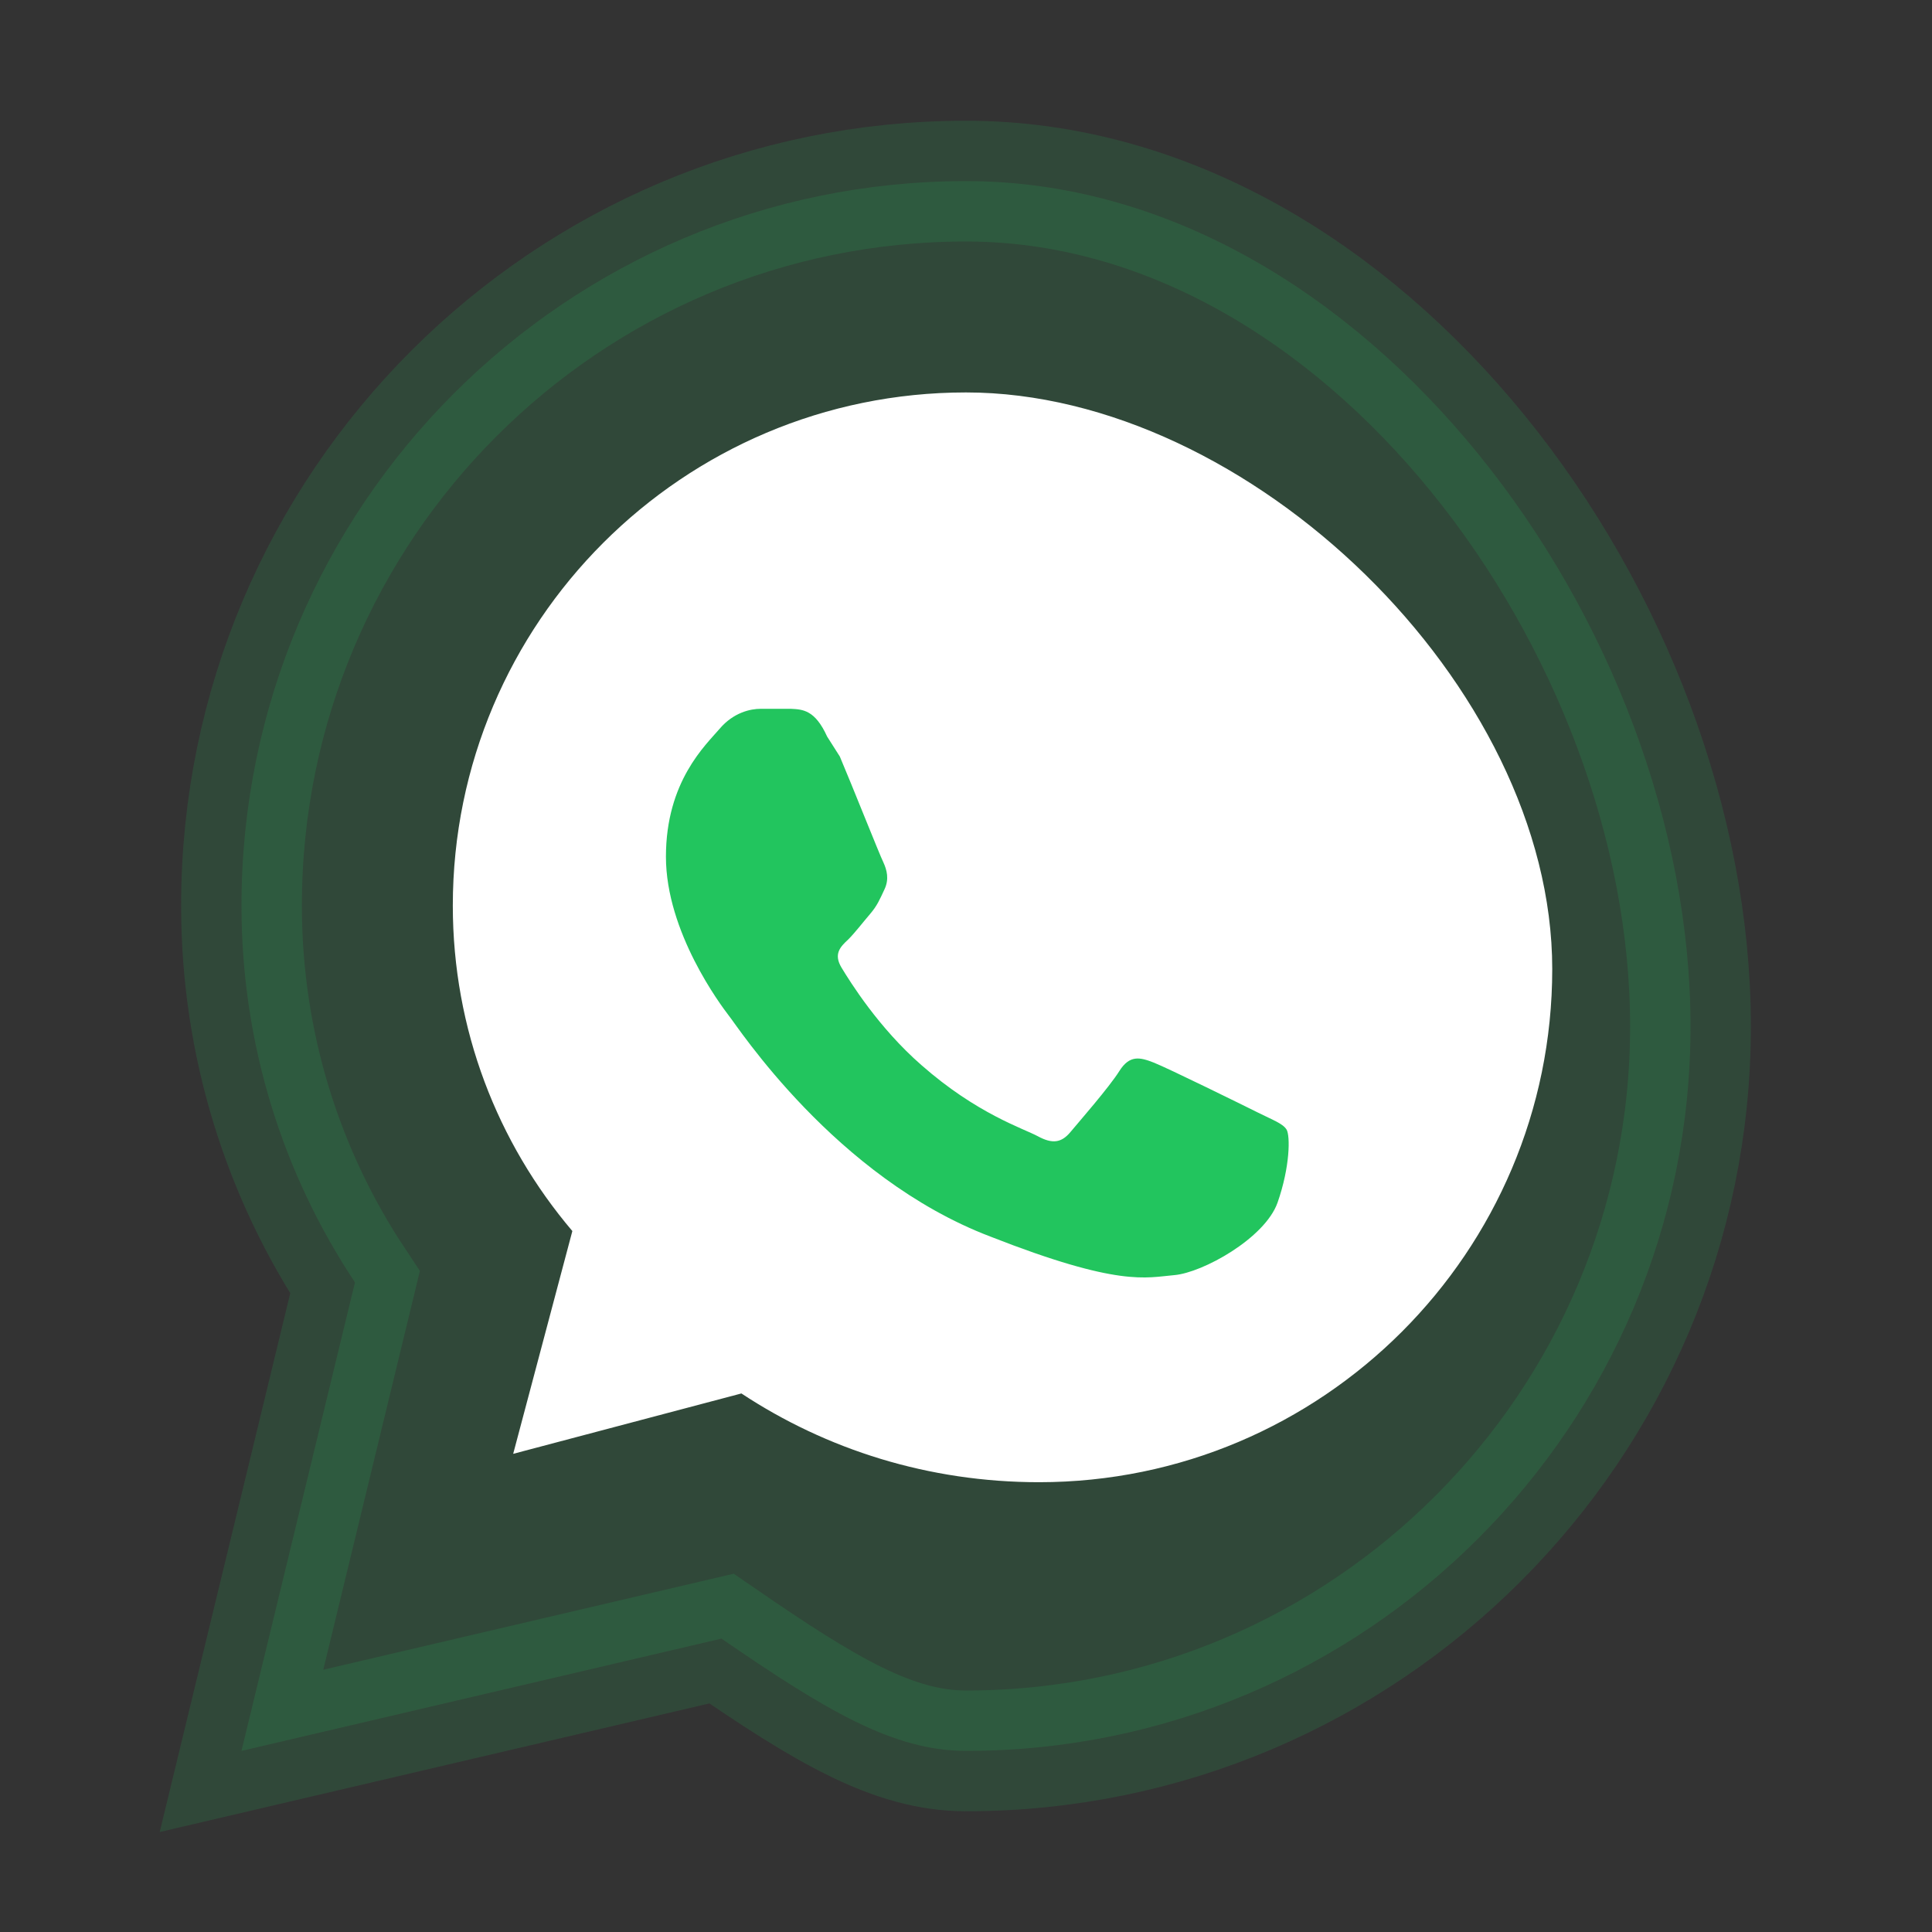 <svg xmlns="http://www.w3.org/2000/svg" viewBox="0 0 32 32" width="32" height="32" fill="none">
  <rect x="0" y="0" width="32" height="32" fill="#333333" stroke="none"/>
  <path d="M16 3C9.38 3 4 8.38 4 15c0 2.3.69 4.45 1.88 6.24L4 29l7.95-1.86C13.68 28.33 14.8 29 16 29c6.62 0 12-5.38 12-12S22.62 3 16 3z" stroke="#22c55e" stroke-width="2" fill="#22c55e" opacity="0.15"/>
  <path d="M16 6.5c-4.69 0-8.5 3.81-8.5 8.5 0 2.05.74 3.93 1.98 5.39l-.98 3.69 3.78-1c1.41.93 3.1 1.47 4.93 1.47 4.69 0 8.5-3.81 8.5-8.5S20.69 6.5 16 6.5z" fill="#fff"/>
  <path d="M13.7 12.2c-.2-.44-.4-.45-.6-.46h-.5c-.17 0-.45.06-.68.33-.23.27-.89.87-.89 2.12 0 1.25.91 2.46 1.04 2.63.14.17 1.76 2.68 4.33 3.66 2.14.84 2.58.68 3.05.64.47-.04 1.5-.61 1.71-1.2.21-.6.21-1.11.15-1.21-.06-.1-.23-.16-.47-.28-.24-.12-1.5-.74-1.73-.83-.23-.09-.4-.13-.57.14-.17.27-.66.83-.81 1.01-.15.18-.3.2-.54.07-.24-.13-1.01-.37-1.93-1.18-.71-.62-1.18-1.38-1.32-1.61-.14-.23-.02-.35.11-.47.11-.11.24-.28.36-.42.12-.14.16-.24.24-.41.08-.17.04-.32-.02-.45-.06-.12-.52-1.28-.72-1.75z" fill="#22c55e"/>
</svg>

